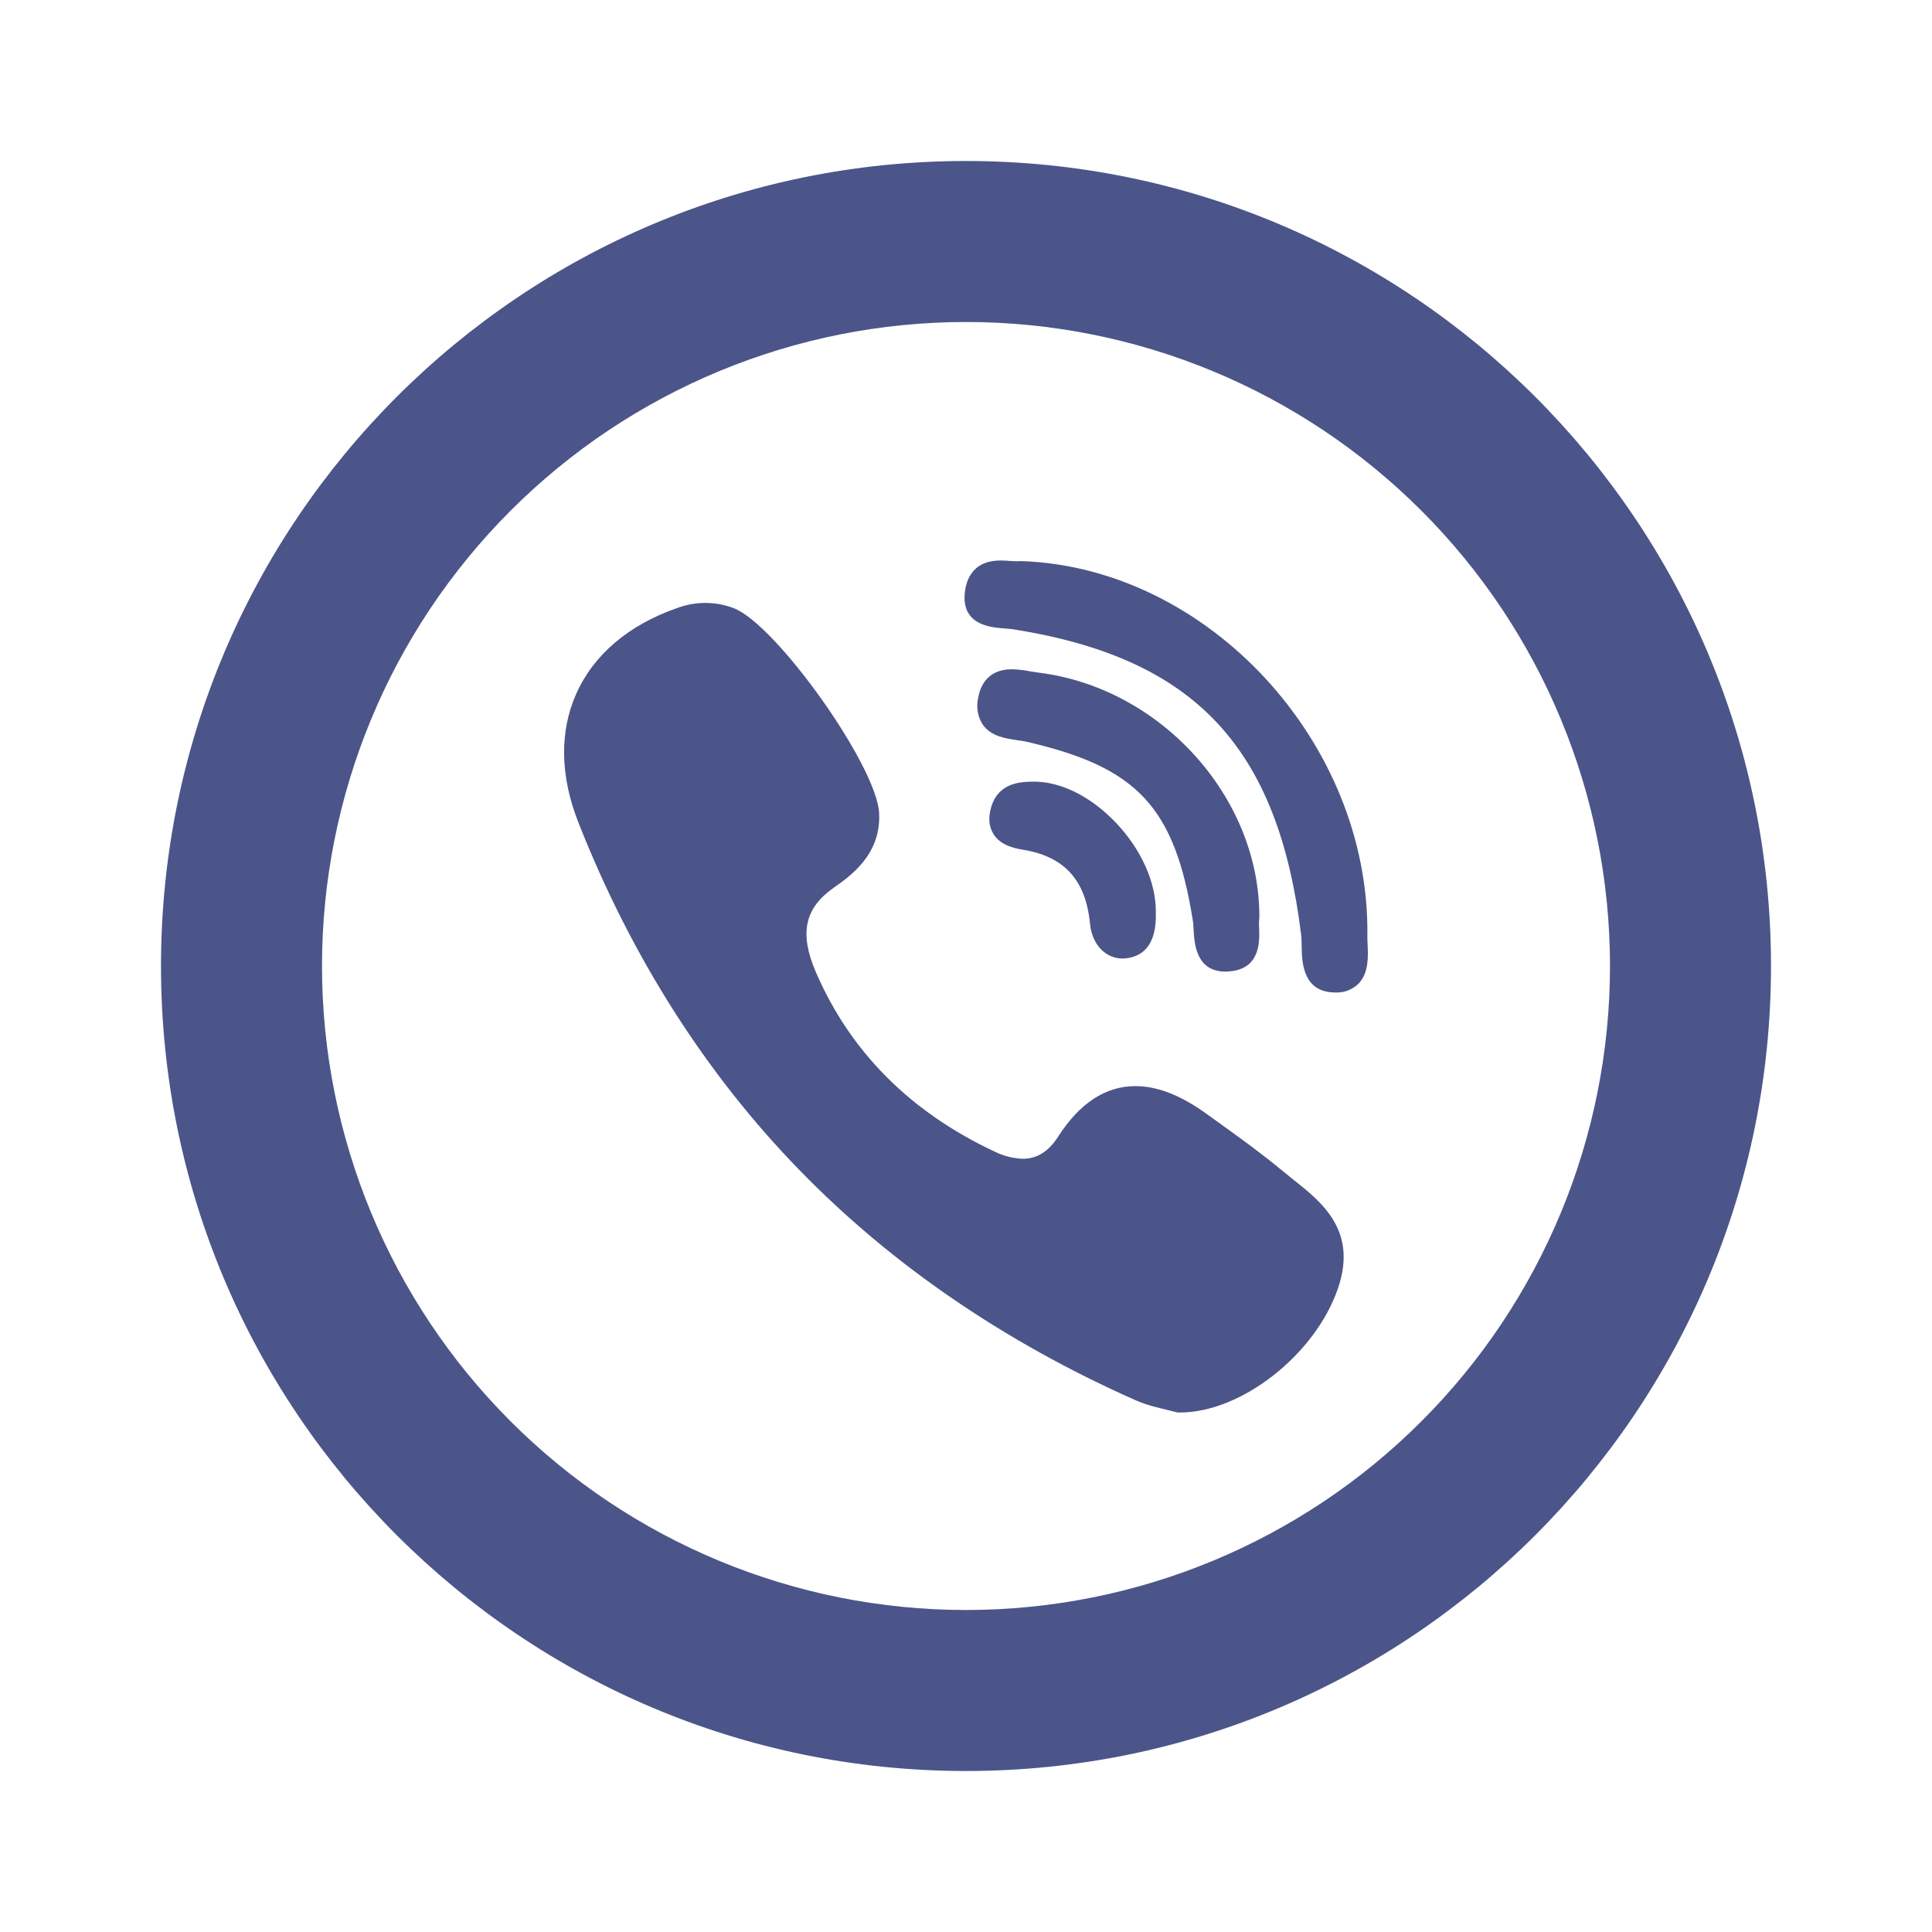 <svg width="36" height="36" viewBox="0 0 36 36" fill="none" xmlns="http://www.w3.org/2000/svg">
<path d="M18 30C21.183 30 24.235 28.736 26.485 26.485C28.736 24.235 30 21.183 30 18C30 14.817 28.736 11.765 26.485 9.515C24.235 7.264 21.183 6 18 6C14.817 6 11.765 7.264 9.515 9.515C7.264 11.765 6 14.817 6 18C6 21.183 7.264 24.235 9.515 26.485C11.765 28.736 14.817 30 18 30ZM18 33C9.716 33 3 26.285 3 18C3 9.716 9.716 3 18 3C26.285 3 33 9.716 33 18C33 26.285 26.285 33 18 33Z" fill="#4B5589"/>
<path d="M23.466 17.106C23.484 14.868 21.637 12.816 19.35 12.533L19.2 12.51C19.085 12.487 18.969 12.474 18.852 12.471C18.383 12.471 18.258 12.81 18.225 13.013C18.206 13.097 18.205 13.184 18.22 13.268C18.235 13.353 18.268 13.434 18.315 13.506C18.471 13.724 18.744 13.761 18.963 13.794C19.027 13.803 19.089 13.811 19.139 13.824C21.195 14.297 21.888 15.042 22.226 17.147C22.235 17.199 22.238 17.262 22.241 17.33C22.256 17.58 22.287 18.104 22.833 18.104C22.878 18.104 22.926 18.101 22.977 18.092C23.485 18.012 23.469 17.534 23.462 17.304C23.459 17.24 23.457 17.178 23.462 17.138C23.463 17.128 23.464 17.118 23.465 17.108L23.466 17.106Z" fill="#4B5589"/>
<path d="M18.72 11.71C18.78 11.715 18.84 11.719 18.887 11.727C22.262 12.264 23.816 13.914 24.246 17.427C24.253 17.487 24.253 17.559 24.255 17.637C24.259 17.911 24.268 18.481 24.863 18.493H24.881C24.962 18.498 25.044 18.485 25.12 18.455C25.196 18.425 25.265 18.379 25.322 18.321C25.506 18.121 25.494 17.826 25.483 17.586C25.48 17.529 25.477 17.473 25.479 17.425C25.521 13.833 22.509 10.575 19.032 10.455L18.99 10.456C18.977 10.458 18.963 10.459 18.95 10.459C18.915 10.459 18.872 10.456 18.826 10.453C18.773 10.449 18.709 10.444 18.646 10.444C18.093 10.444 17.988 10.849 17.974 11.092C17.945 11.652 18.468 11.692 18.72 11.71ZM24.082 21.966C24.01 21.909 23.939 21.852 23.868 21.793C23.499 21.487 23.106 21.205 22.728 20.932C22.649 20.875 22.57 20.819 22.491 20.761C22.005 20.41 21.569 20.238 21.156 20.238C20.601 20.238 20.116 20.556 19.716 21.181C19.539 21.457 19.323 21.592 19.059 21.592C18.875 21.586 18.694 21.539 18.529 21.456C16.962 20.721 15.841 19.596 15.201 18.111C14.892 17.391 14.991 16.923 15.537 16.54C15.846 16.324 16.422 15.921 16.381 15.148C16.337 14.271 14.46 11.631 13.669 11.331C13.332 11.204 12.96 11.203 12.623 11.328C11.715 11.643 11.062 12.198 10.737 12.928C10.422 13.636 10.437 14.466 10.779 15.33C11.764 17.829 13.149 20.007 14.898 21.804C16.608 23.563 18.711 25.003 21.147 26.086C21.366 26.184 21.597 26.236 21.765 26.275L21.907 26.311C21.927 26.317 21.947 26.32 21.968 26.32H21.987C23.133 26.32 24.509 25.24 24.931 24.007C25.302 22.927 24.625 22.395 24.082 21.967V21.966ZM19.227 14.565C19.032 14.569 18.622 14.58 18.479 15.009C18.413 15.21 18.42 15.384 18.503 15.526C18.624 15.736 18.858 15.801 19.07 15.835C19.837 15.963 20.233 16.402 20.311 17.215C20.349 17.596 20.596 17.86 20.915 17.86C20.939 17.861 20.963 17.86 20.986 17.857C21.369 17.809 21.553 17.52 21.537 16.995C21.543 16.446 21.265 15.825 20.793 15.33C20.319 14.832 19.747 14.551 19.227 14.565Z" fill="#4B5589"/>
</svg>
